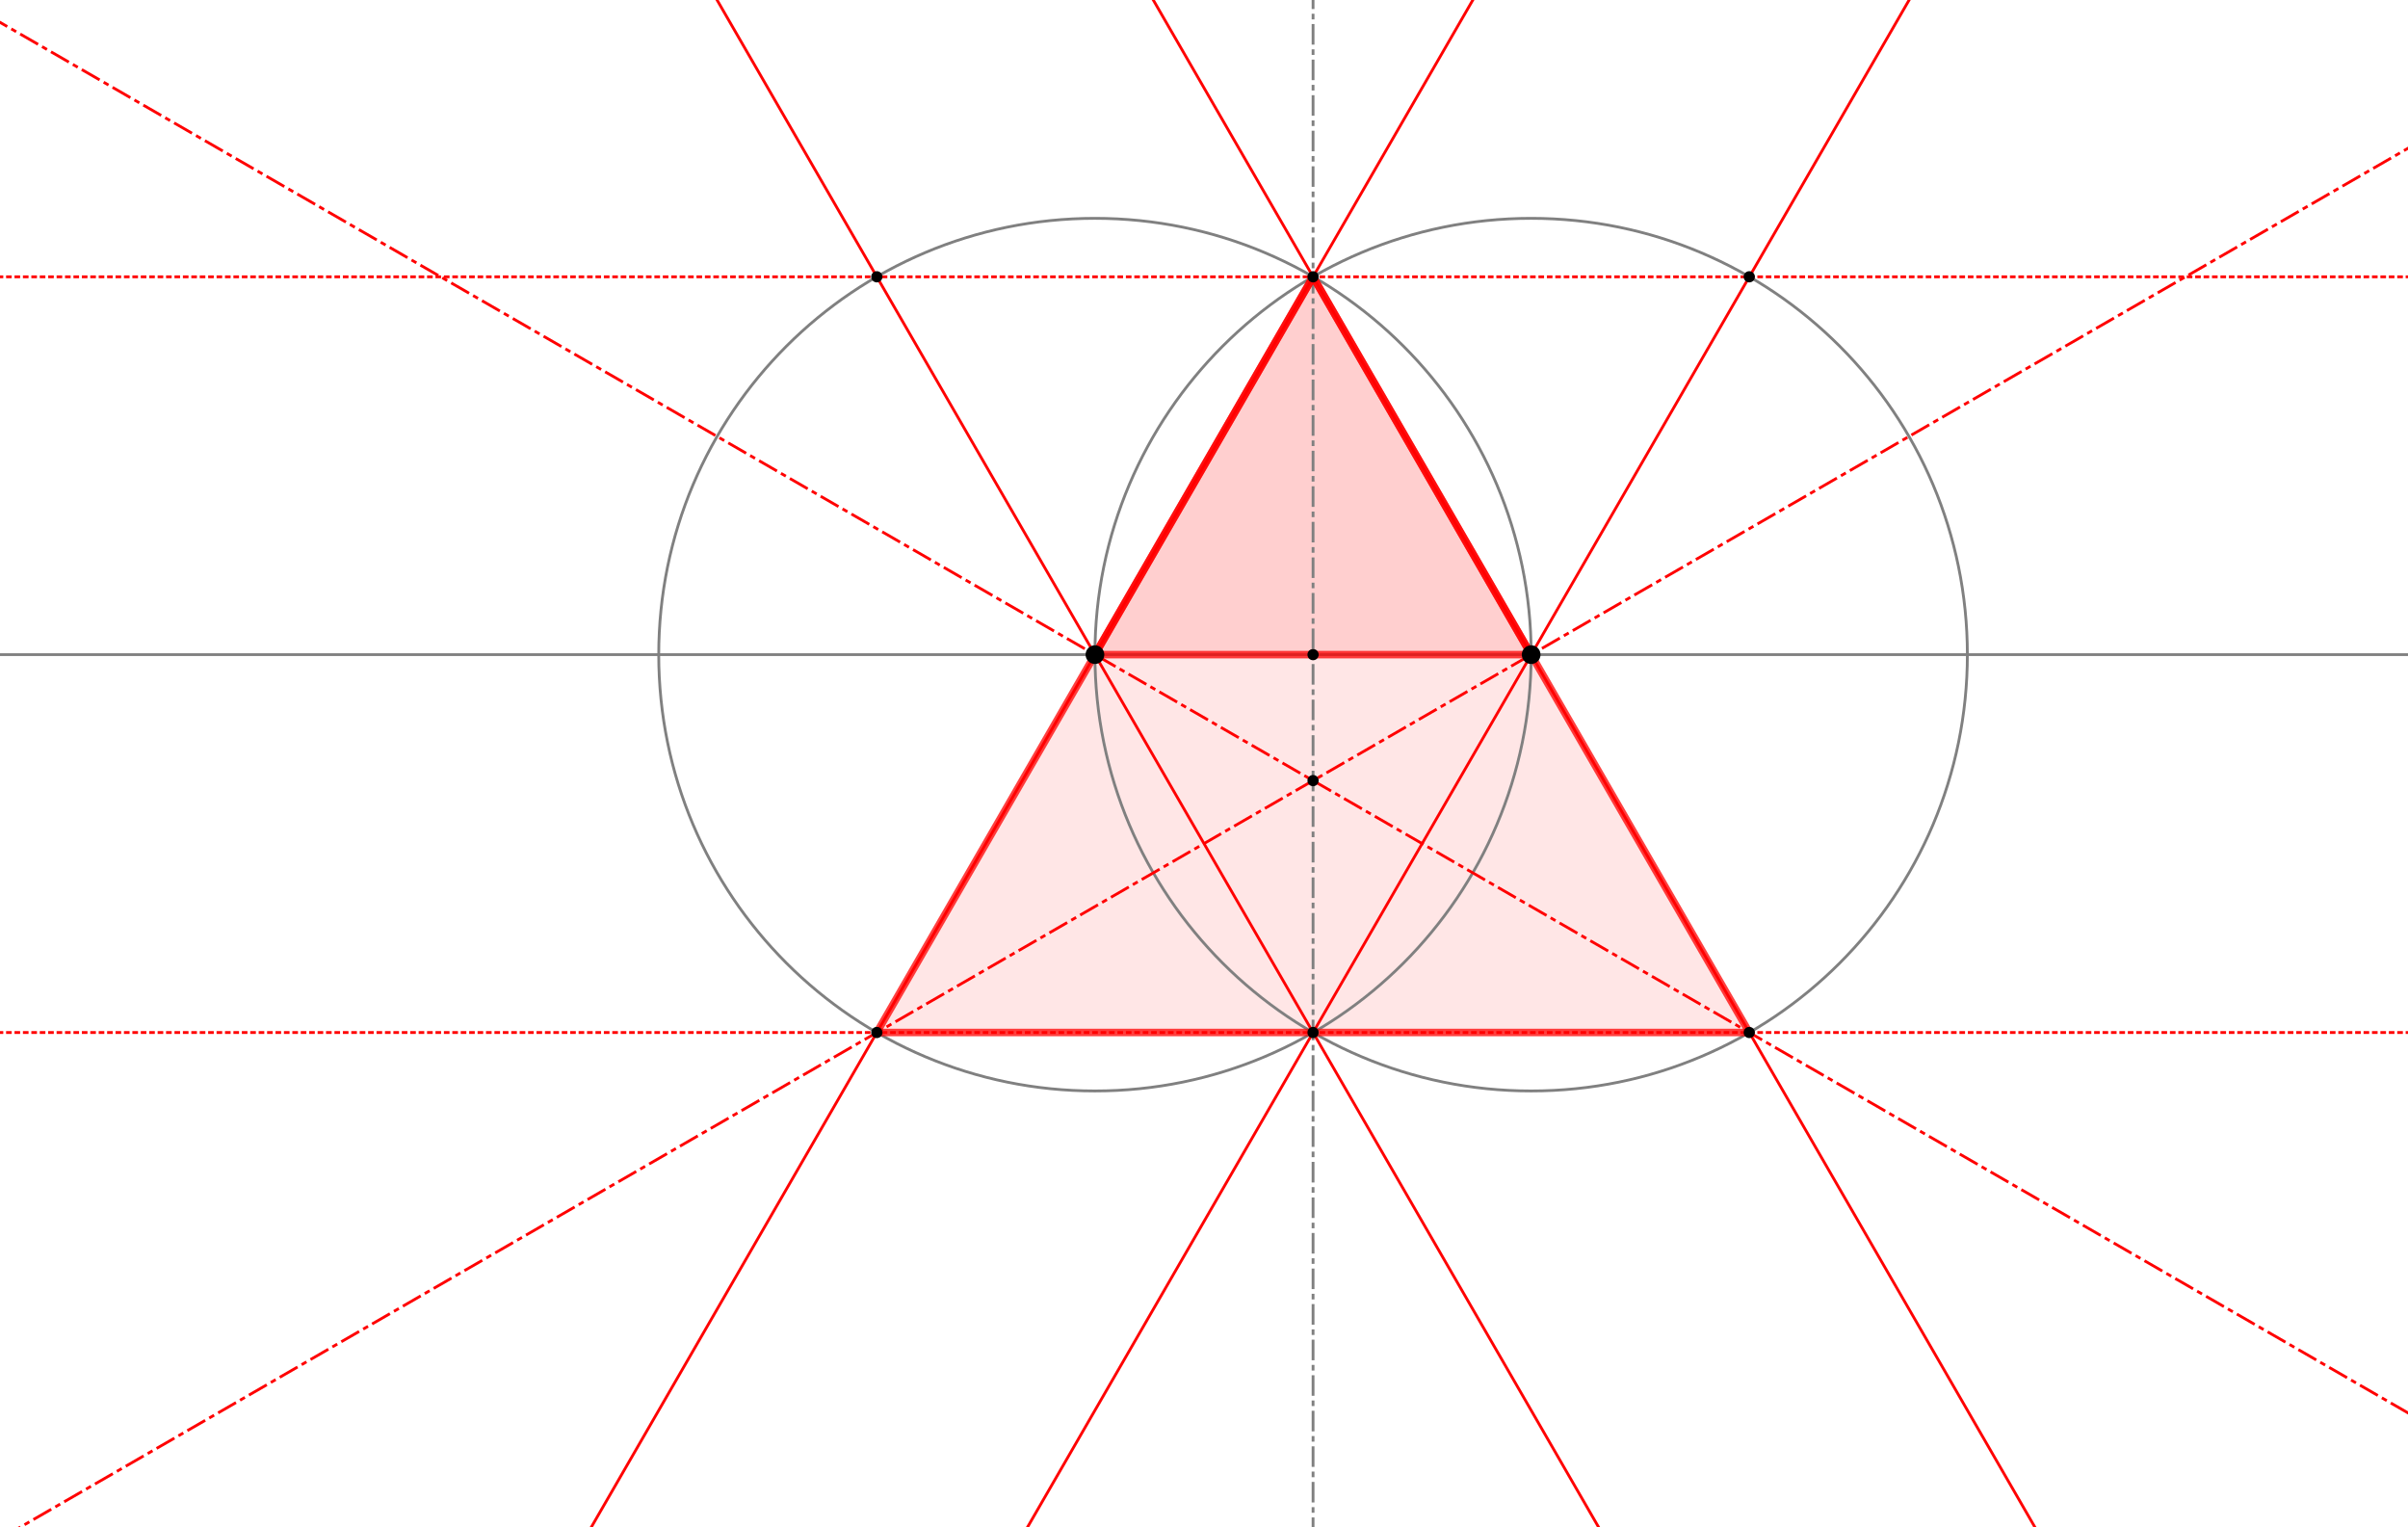 <?xml version="1.0" encoding="ISO-8859-1" standalone="no"?>

<svg 
     version="1.1"
     baseProfile="full"
     xmlns="http://www.w3.org/2000/svg"
     xmlns:xlink="http://www.w3.org/1999/xlink"
     xmlns:ev="http://www.w3.org/2001/xml-events"
     width="67.698cm"
     height="42.933cm"
     viewBox="0 0 1287 816"
     >
<title>

</title>
<g stroke-linejoin="miter" stroke-dashoffset="0" stroke-dasharray="none" stroke-width="1" stroke-miterlimit="10.000" stroke-linecap="square">
<g id="misc">
</g><!-- misc -->
<g id="layer0">
<clipPath id="clipd476a648-ea31-4d7c-9fa0-102852e8734f">
  <path d="M 0 0 L 0 816.00 L 1287.0 816.00 L 1287.0 0 z"/>
</clipPath>
<g clip-path="url(#clip1)">
<g fill-opacity=".098" fill-rule="evenodd" stroke="none" fill="#ff0000">
  <path d="M 701.79 147.81 L 585.21 349.71 L 818.36 349.71 z"/>
<title>Triangle t1</title>
<desc>Triangle t1: Polygon C, A, B</desc>

</g> <!-- drawing style -->
</g> <!-- clip1 -->
<clipPath id="clip7a30d6f3-76b1-4293-b9b3-5d66e2880071">
  <path d="M 0 0 L 0 816.00 L 1287.0 816.00 L 1287.0 0 z"/>
</clipPath>
<g clip-path="url(#clip2)">
<g fill-opacity=".098" fill-rule="evenodd" stroke="none" fill="#ff0000">
  <path d="M 468.64 551.62 L 934.93 551.62 L 701.79 147.81 z"/>
<title>Triangle t3</title>
<desc>Triangle t3: Polygon M, L, C</desc>

</g> <!-- drawing style -->
</g> <!-- clip2 -->
<clipPath id="clipa72604c3-a742-4b4f-bcdf-e3d1639809b8">
  <path d="M 0 0 L 0 816.00 L 1287.0 816.00 L 1287.0 0 z"/>
</clipPath>
<g clip-path="url(#clip3)">
<g stroke-linejoin="round" stroke-width="1.5" stroke-linecap="round" fill="none" stroke-opacity="1" stroke="#808080">
  <path d="M 818.36 349.71 C 818.36 478.48 713.98 582.86 585.21 582.86 C 456.45 582.86 352.07 478.48 352.07 349.71 C 352.07 220.95 456.45 116.57 585.21 116.57 C 713.98 116.57 818.36 220.95 818.36 349.71 z"/>
<title>Circle b</title>
<desc>Circle b: Circle through B with center A</desc>

</g> <!-- drawing style -->
</g> <!-- clip3 -->
<clipPath id="clip9211b375-02c1-463c-96bd-b74e352a962c">
  <path d="M 0 0 L 0 816.00 L 1287.0 816.00 L 1287.0 0 z"/>
</clipPath>
<g clip-path="url(#clip4)">
<g stroke-linejoin="round" stroke-width="1.5" stroke-linecap="round" fill="none" stroke-opacity="1" stroke="#808080">
  <path d="M 1051.5 349.71 C 1051.5 478.48 947.12 582.86 818.36 582.86 C 689.60 582.86 585.21 478.48 585.21 349.71 C 585.21 220.95 689.60 116.57 818.36 116.57 C 947.12 116.57 1051.5 220.95 1051.5 349.71 z"/>
<title>Circle c</title>
<desc>Circle c: Circle through A with center B</desc>

</g> <!-- drawing style -->
</g> <!-- clip4 -->
</g><!-- layer0 -->
<g id="layer1">
</g><!-- layer1 -->
<g id="layer2">
</g><!-- layer2 -->
<g id="layer3">
</g><!-- layer3 -->
<g id="layer4">
</g><!-- layer4 -->
<g id="layer5">
</g><!-- layer5 -->
<g id="layer6">
<clipPath id="clip3baa4c31-b764-44a1-aae1-c8b906dd8060">
  <path d="M 0 0 L 0 816.00 L 1287.0 816.00 L 1287.0 0 z"/>
</clipPath>
<g clip-path="url(#clip5)">
<g stroke-linejoin="round" stroke-width="1.5" stroke-linecap="round" fill="none" stroke-opacity="1" stroke="#808080">
  <path d="M -5 349.71 L 1292.0 349.71"/>
<title>Line a</title>
<desc>Line a: Line A, B</desc>

</g> <!-- drawing style -->
</g> <!-- clip5 -->
<clipPath id="clipd89bad3e-33d8-4ca1-8078-62572508aa82">
  <path d="M 0 0 L 0 816.00 L 1287.0 816.00 L 1287.0 0 z"/>
</clipPath>
<g clip-path="url(#clip6)">
<g stroke-linejoin="round" stroke-dasharray="9.5,4,1.5,4" stroke-width="1.5" stroke-linecap="butt" fill="none" stroke-opacity="1" stroke="#808080">
  <path d="M 701.79 821.00 L 701.79 -5"/>
<title>Line d</title>
<desc>Line d: Line C, D</desc>

</g> <!-- drawing style -->
</g> <!-- clip6 -->
<clipPath id="clipb09bd3f4-6f90-436e-9fa2-d73c821de868">
  <path d="M 0 0 L 0 816.00 L 1287.0 816.00 L 1287.0 0 z"/>
</clipPath>
<g clip-path="url(#clip7)">
<g stroke-linejoin="round" stroke-width="1.5" stroke-linecap="round" fill="none" stroke-opacity="1" stroke="#ff0000">
  <path d="M 313.12 821.00 L 790.01 -5"/>
<title>Line h</title>
<desc>Line h: Line A, C</desc>

</g> <!-- drawing style -->
</g> <!-- clip7 -->
<clipPath id="clip3ea2edb4-0241-409c-9c63-ec9d0af5f7f7">
  <path d="M 0 0 L 0 816.00 L 1287.0 816.00 L 1287.0 0 z"/>
</clipPath>
<g clip-path="url(#clip8)">
<g stroke-linejoin="round" stroke-width="1.5" stroke-linecap="round" fill="none" stroke-opacity="1" stroke="#ff0000">
  <path d="M 1090.5 821.00 L 613.56 -5"/>
<title>Line i</title>
<desc>Line i: Line B, C</desc>

</g> <!-- drawing style -->
</g> <!-- clip8 -->
<clipPath id="clipf4c39304-5466-4879-a8cc-e6a8a1519817">
  <path d="M 0 0 L 0 816.00 L 1287.0 816.00 L 1287.0 0 z"/>
</clipPath>
<g clip-path="url(#clip9)">
<g stroke-linejoin="round" stroke-width="1.5" stroke-linecap="round" fill="none" stroke-opacity="1" stroke="#ff0000">
  <path d="M 857.31 821.00 L 380.42 -5"/>
<title>Line j</title>
<desc>Line j: Line A, D</desc>

</g> <!-- drawing style -->
</g> <!-- clip9 -->
<clipPath id="clipe81b7aac-c7da-4330-a4b9-8e62fb82e2e4">
  <path d="M 0 0 L 0 816.00 L 1287.0 816.00 L 1287.0 0 z"/>
</clipPath>
<g clip-path="url(#clip10)">
<g stroke-linejoin="round" stroke-width="1.5" stroke-linecap="round" fill="none" stroke-opacity="1" stroke="#ff0000">
  <path d="M 546.26 821.00 L 1023.2 -5"/>
<title>Line k</title>
<desc>Line k: Line B, D</desc>

</g> <!-- drawing style -->
</g> <!-- clip10 -->
<clipPath id="clip866ff618-3b28-4e81-a5b6-e871c7187008">
  <path d="M 0 0 L 0 816.00 L 1287.0 816.00 L 1287.0 0 z"/>
</clipPath>
<g clip-path="url(#clip11)">
<g stroke-linejoin="round" stroke-dasharray="1.5,3" stroke-width="1.5" stroke-linecap="butt" fill="none" stroke-opacity="1" stroke="#ff0000">
  <path d="M -5 551.62 L 1292.0 551.62"/>
<title>Line m</title>
<desc>Line m: Line M, L</desc>

</g> <!-- drawing style -->
</g> <!-- clip11 -->
<clipPath id="clip42353b48-a6c0-415b-b1ee-0a712af5d45e">
  <path d="M 0 0 L 0 816.00 L 1287.0 816.00 L 1287.0 0 z"/>
</clipPath>
<g clip-path="url(#clip12)">
<g stroke-linejoin="round" stroke-dasharray="9.5,4,1.5,4" stroke-width="1.5" stroke-linecap="butt" fill="none" stroke-opacity="1" stroke="#ff0000">
  <path d="M -5 8.954 L 1292.0 757.78"/>
<title>Line n</title>
<desc>Line n: Line A, L</desc>

</g> <!-- drawing style -->
</g> <!-- clip12 -->
</g><!-- layer6 -->
<g id="layer7">
<clipPath id="clipfd2c304e-3f23-4841-9952-c03d470dd9af">
  <path d="M 0 0 L 0 816.00 L 1287.0 816.00 L 1287.0 0 z"/>
</clipPath>
<g clip-path="url(#clip13)">
<g stroke-linejoin="round" stroke-width="4" stroke-linecap="round" fill="none" stroke-opacity=".749" stroke="#ff0000">
  <path d="M 701.79 147.81 L 585.21 349.71"/>
<title>Segment t1c</title>
<desc>Segment t1c: Segment C, A</desc>

</g> <!-- drawing style -->
</g> <!-- clip13 -->
<clipPath id="clipf44ab6f7-32d2-4a28-ac69-067bbecdeb1f">
  <path d="M 0 0 L 0 816.00 L 1287.0 816.00 L 1287.0 0 z"/>
</clipPath>
<g clip-path="url(#clip14)">
<g stroke-linejoin="round" stroke-width="4" stroke-linecap="round" fill="none" stroke-opacity=".749" stroke="#ff0000">
  <path d="M 585.21 349.71 L 818.36 349.71"/>
<title>Segment t1b</title>
<desc>Segment t1b: Segment A, B</desc>

</g> <!-- drawing style -->
</g> <!-- clip14 -->
<clipPath id="clip4d9a2b0f-6a3f-4782-a674-70f46b406c41">
  <path d="M 0 0 L 0 816.00 L 1287.0 816.00 L 1287.0 0 z"/>
</clipPath>
<g clip-path="url(#clip15)">
<g stroke-linejoin="round" stroke-width="4" stroke-linecap="round" fill="none" stroke-opacity=".749" stroke="#ff0000">
  <path d="M 818.36 349.71 L 701.79 147.81"/>
<title>Segment t1a</title>
<desc>Segment t1a: Segment B, C</desc>

</g> <!-- drawing style -->
</g> <!-- clip15 -->
<clipPath id="clip7801d232-8737-4fae-a7e5-7d12ff830838">
  <path d="M 0 0 L 0 816.00 L 1287.0 816.00 L 1287.0 0 z"/>
</clipPath>
<g clip-path="url(#clip16)">
<g stroke-linejoin="round" stroke-width="4" stroke-linecap="round" fill="none" stroke-opacity=".749" stroke="#ff0000">
  <path d="M 468.64 551.62 L 934.93 551.62"/>
<title>Segment t3a</title>
<desc>Segment t3a: Segment M, L</desc>

</g> <!-- drawing style -->
</g> <!-- clip16 -->
<clipPath id="clip1e941395-ece2-4aad-b8f7-bc6d79c6ac3a">
  <path d="M 0 0 L 0 816.00 L 1287.0 816.00 L 1287.0 0 z"/>
</clipPath>
<g clip-path="url(#clip17)">
<g stroke-linejoin="round" stroke-width="4" stroke-linecap="round" fill="none" stroke-opacity=".749" stroke="#ff0000">
  <path d="M 934.93 551.62 L 701.79 147.81"/>
<title>Segment t3c</title>
<desc>Segment t3c: Segment L, C</desc>

</g> <!-- drawing style -->
</g> <!-- clip17 -->
<clipPath id="clipe0952dee-388a-426e-9607-f33cf60b26a5">
  <path d="M 0 0 L 0 816.00 L 1287.0 816.00 L 1287.0 0 z"/>
</clipPath>
<g clip-path="url(#clip18)">
<g stroke-linejoin="round" stroke-width="4" stroke-linecap="round" fill="none" stroke-opacity=".749" stroke="#ff0000">
  <path d="M 701.79 147.81 L 468.64 551.62"/>
<title>Segment t3b</title>
<desc>Segment t3b: Segment C, M</desc>

</g> <!-- drawing style -->
</g> <!-- clip18 -->
</g><!-- layer7 -->
<g id="layer8">
<clipPath id="clip0111c2d3-1d02-4cfb-be66-fe6ab8b1d90d">
  <path d="M 0 0 L 0 816.00 L 1287.0 816.00 L 1287.0 0 z"/>
</clipPath>
<g clip-path="url(#clip19)">
<g stroke-linejoin="round" stroke-dasharray="1.5,3" stroke-width="1.5" stroke-linecap="butt" fill="none" stroke-opacity="1" stroke="#ff0000">
  <path d="M -5 147.81 L 1292.0 147.81"/>
<title>Line a_1</title>
<desc>Line a_1: Line G, H</desc>

</g> <!-- drawing style -->
</g> <!-- clip19 -->
<clipPath id="clip747bdf9a-e6d8-4086-82a1-639c9ee15864">
  <path d="M 0 0 L 0 816.00 L 1287.0 816.00 L 1287.0 0 z"/>
</clipPath>
<g clip-path="url(#clip20)">
<g stroke-linejoin="round" stroke-dasharray="9.5,4,1.5,4" stroke-width="1.5" stroke-linecap="butt" fill="none" stroke-opacity="1" stroke="#ff0000">
  <path d="M 2.066 821.00 L 1292.0 76.256"/>
<title>Line t_2</title>
<desc>Line t_2: Line M, B</desc>

</g> <!-- drawing style -->
</g> <!-- clip20 -->
<clipPath id="clipf98575d1-716b-4ee4-81aa-7ee5e18be003">
  <path d="M 0 0 L 0 816.00 L 1287.0 816.00 L 1287.0 0 z"/>
</clipPath>
<g clip-path="url(#clip21)">
<g fill-opacity="1" fill-rule="nonzero" stroke="none" fill="#000000">
  <path d="M 471.64 147.81 C 471.64 149.46 470.30 150.81 468.64 150.81 C 466.99 150.81 465.64 149.46 465.64 147.81 C 465.64 146.15 466.99 144.81 468.64 144.81 C 470.30 144.81 471.64 146.15 471.64 147.81 z"/>
<title>Point G</title>
<desc>Point G: Intersection of b and j</desc>

</g> <!-- drawing style -->
</g> <!-- clip21 -->
<clipPath id="clipe84c2d03-4889-43a0-9e85-70049b3ae82e">
  <path d="M 0 0 L 0 816.00 L 1287.0 816.00 L 1287.0 0 z"/>
</clipPath>
<g clip-path="url(#clip22)">
<g fill-opacity="1" fill-rule="nonzero" stroke="none" fill="#000000">
  <path d="M 937.93 147.81 C 937.93 149.46 936.59 150.81 934.93 150.81 C 933.27 150.81 931.93 149.46 931.93 147.81 C 931.93 146.15 933.27 144.81 934.93 144.81 C 936.59 144.81 937.93 146.15 937.93 147.81 z"/>
<title>Point H</title>
<desc>Point H: Intersection of c and k</desc>

</g> <!-- drawing style -->
</g> <!-- clip22 -->
</g><!-- layer8 -->
<g id="layer9">
<clipPath id="clip46544111-4aee-426a-ada2-91f0ff66fbab">
  <path d="M 0 0 L 0 816.00 L 1287.0 816.00 L 1287.0 0 z"/>
</clipPath>
<g clip-path="url(#clip23)">
<g fill-opacity="1" fill-rule="nonzero" stroke="none" fill="#000000">
  <path d="M 590.21 349.71 C 590.21 352.48 587.98 354.71 585.21 354.71 C 582.45 354.71 580.21 352.48 580.21 349.71 C 580.21 346.95 582.45 344.71 585.21 344.71 C 587.98 344.71 590.21 346.95 590.21 349.71 z"/>
<title>Point A</title>
<desc>Point A: Point on xAxis</desc>

</g> <!-- drawing style -->
</g> <!-- clip23 -->
<clipPath id="clip6fad8350-b138-4c73-90fc-432ed62cdd0b">
  <path d="M 0 0 L 0 816.00 L 1287.0 816.00 L 1287.0 0 z"/>
</clipPath>
<g clip-path="url(#clip24)">
<g fill-opacity="1" fill-rule="nonzero" stroke="none" fill="#000000">
  <path d="M 823.36 349.71 C 823.36 352.48 821.12 354.71 818.36 354.71 C 815.60 354.71 813.36 352.48 813.36 349.71 C 813.36 346.95 815.60 344.71 818.36 344.71 C 821.12 344.71 823.36 346.95 823.36 349.71 z"/>
<title>Point B</title>
<desc>Point B: Point on xAxis</desc>

</g> <!-- drawing style -->
</g> <!-- clip24 -->
<clipPath id="clipde492851-4eba-484d-a759-c407db2efdb9">
  <path d="M 0 0 L 0 816.00 L 1287.0 816.00 L 1287.0 0 z"/>
</clipPath>
<g clip-path="url(#clip25)">
<g fill-opacity="1" fill-rule="nonzero" stroke="none" fill="#000000">
  <path d="M 704.79 147.81 C 704.79 149.46 703.44 150.81 701.79 150.81 C 700.13 150.81 698.79 149.46 698.79 147.81 C 698.79 146.15 700.13 144.81 701.79 144.81 C 703.44 144.81 704.79 146.15 704.79 147.81 z"/>
<title>Point C</title>
<desc>Point C: Intersection point of b, c</desc>

</g> <!-- drawing style -->
</g> <!-- clip25 -->
<clipPath id="clip17179569-ef4e-4277-9a70-07eb293a12c5">
  <path d="M 0 0 L 0 816.00 L 1287.0 816.00 L 1287.0 0 z"/>
</clipPath>
<g clip-path="url(#clip26)">
<g fill-opacity="1" fill-rule="nonzero" stroke="none" fill="#000000">
  <path d="M 704.79 551.62 C 704.79 553.28 703.44 554.62 701.79 554.62 C 700.13 554.62 698.79 553.28 698.79 551.62 C 698.79 549.97 700.13 548.62 701.79 548.62 C 703.44 548.62 704.79 549.97 704.79 551.62 z"/>
<title>Point D</title>
<desc>Point D: Intersection point of b, c</desc>

</g> <!-- drawing style -->
</g> <!-- clip26 -->
<clipPath id="clip95b03621-db08-4aa7-82a0-411b48c16f0c">
  <path d="M 0 0 L 0 816.00 L 1287.0 816.00 L 1287.0 0 z"/>
</clipPath>
<g clip-path="url(#clip27)">
<g fill-opacity="1" fill-rule="nonzero" stroke="none" fill="#000000">
  <path d="M 704.79 349.71 C 704.79 351.37 703.44 352.71 701.79 352.71 C 700.13 352.71 698.79 351.37 698.79 349.71 C 698.79 348.06 700.13 346.71 701.79 346.71 C 703.44 346.71 704.79 348.06 704.79 349.71 z"/>
<title>Point E</title>
<desc>Point E: Intersection of a and d</desc>

</g> <!-- drawing style -->
</g> <!-- clip27 -->
<clipPath id="clip3c56263d-1899-4858-9eb0-2f57dd5a428c">
  <path d="M 0 0 L 0 816.00 L 1287.0 816.00 L 1287.0 0 z"/>
</clipPath>
<g clip-path="url(#clip28)">
<g fill-opacity="1" fill-rule="nonzero" stroke="none" fill="#000000">
  <path d="M 937.93 551.62 C 937.93 553.28 936.59 554.62 934.93 554.62 C 933.27 554.62 931.93 553.28 931.93 551.62 C 931.93 549.97 933.27 548.62 934.93 548.62 C 936.59 548.62 937.93 549.97 937.93 551.62 z"/>
<title>Point L</title>
<desc>Point L: Intersection of c and i</desc>

</g> <!-- drawing style -->
</g> <!-- clip28 -->
<clipPath id="clipc8912b7e-7c66-4b7d-b542-6b5d9950fc4e">
  <path d="M 0 0 L 0 816.00 L 1287.0 816.00 L 1287.0 0 z"/>
</clipPath>
<g clip-path="url(#clip29)">
<g fill-opacity="1" fill-rule="nonzero" stroke="none" fill="#000000">
  <path d="M 471.64 551.62 C 471.64 553.28 470.30 554.62 468.64 554.62 C 466.99 554.62 465.64 553.28 465.64 551.62 C 465.64 549.97 466.99 548.62 468.64 548.62 C 470.30 548.62 471.64 549.97 471.64 551.62 z"/>
<title>Point M</title>
<desc>Point M: Intersection of b and h</desc>

</g> <!-- drawing style -->
</g> <!-- clip29 -->
<clipPath id="clipa71d0da4-b967-44a1-89b9-94a4f47b862f">
  <path d="M 0 0 L 0 816.00 L 1287.0 816.00 L 1287.0 0 z"/>
</clipPath>
<g clip-path="url(#clip30)">
<g fill-opacity="1" fill-rule="nonzero" stroke="none" fill="#000000">
  <path d="M 704.79 417.02 C 704.79 418.67 703.44 420.02 701.79 420.02 C 700.13 420.02 698.79 418.67 698.79 417.02 C 698.79 415.36 700.13 414.02 701.79 414.02 C 703.44 414.02 704.79 415.36 704.79 417.02 z"/>
<title>Point N</title>
<desc>Point N: Intersection of d and n</desc>

</g> <!-- drawing style -->
</g> <!-- clip30 -->
</g><!-- layer9 -->
<defs>

</defs> <!-- font definitions -->
</g> <!-- default stroke -->
</svg> <!-- bounding box -->
